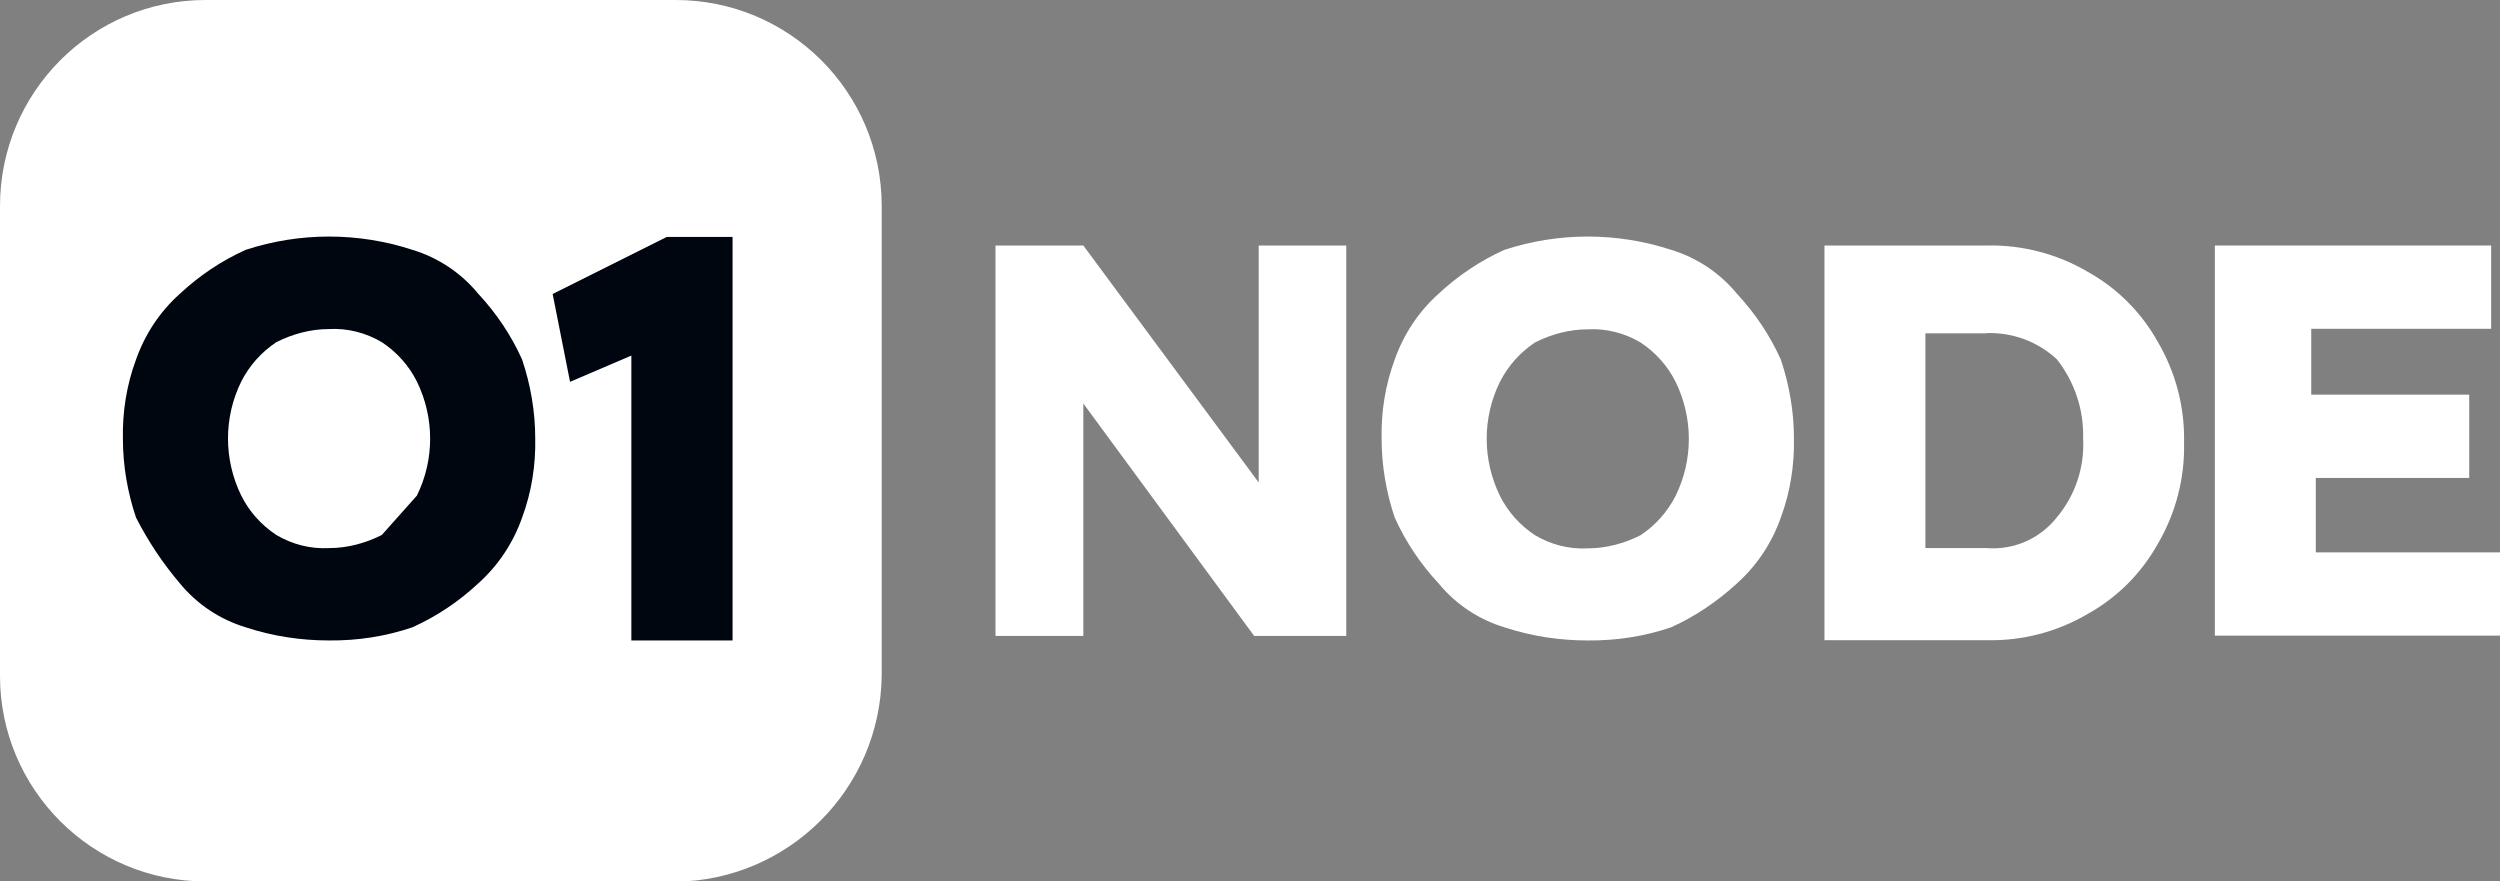 <svg xmlns:xlink="http://www.w3.org/1999/xlink" width="93.37" height="32.92" class="w-[5.835625rem] h-auto" data-icon="logo-white" xmlns="http://www.w3.org/2000/svg" id="uuid-42cc31bf-7040-4a6b-b14d-4e2c0b55bac8" viewBox="0 0 93.37 32.92"><rect x="0" y="0" width="93.37" height="32.92" fill="#808080" stroke="none"/><g id="uuid-677b55b9-ef37-4d82-8b82-93fc32ff6996"><g><path d="M25.23,32.92H7.7C3.45,32.93,0,29.49,0,25.24c0,0,0-.01,0-.02V7.7C0,3.45,3.43,0,7.68,0c0,0,.01,0,.02,0H25.23c4.25,0,7.69,3.43,7.7,7.68,0,0,0,.01,0,.02V25.23c-.05,4.23-3.47,7.65-7.7,7.7Z" fill="#FFFFFF"></path><path d="M37.18,23.75V9.17h3.28l6.55,8.85V9.17h3.27v14.58h-3.44l-6.38-8.68v8.68h-3.28Z" fill="#FFFFFF"></path><path d="M59.3,23.92c-1.06,0-2.11-.16-3.11-.49-.96-.29-1.82-.86-2.46-1.64-.68-.73-1.23-1.55-1.64-2.46-.32-.95-.49-1.95-.49-2.95-.02-1,.14-2.01,.49-2.95,.33-.94,.89-1.79,1.64-2.46,.73-.68,1.55-1.23,2.46-1.64,2.02-.66,4.2-.66,6.22,0,.96,.29,1.82,.86,2.46,1.64,.68,.73,1.23,1.55,1.64,2.46,.32,.95,.49,1.95,.49,2.95,.02,1-.14,2.01-.49,2.95-.33,.94-.89,1.79-1.64,2.46-.73,.67-1.55,1.23-2.46,1.64-1,.34-2.05,.5-3.11,.49Zm0-3.44c.68,0,1.36-.18,1.97-.49,.56-.37,1.01-.88,1.31-1.47,.66-1.34,.66-2.91,0-4.26-.3-.6-.75-1.1-1.31-1.47-.59-.35-1.28-.53-1.97-.49-.68,0-1.36,.18-1.97,.49-.56,.37-1.01,.88-1.31,1.47-.66,1.34-.66,2.91,0,4.26,.3,.6,.75,1.1,1.31,1.47,.59,.35,1.28,.53,1.97,.49Z" fill="#FFFFFF"></path><path d="M68.14,23.75V9.17h6.06c1.32-.03,2.63,.31,3.77,.98,1.1,.61,2.01,1.52,2.62,2.62,.67,1.14,1.01,2.44,.98,3.77,.03,1.32-.31,2.63-.98,3.77-.61,1.1-1.52,2.01-2.62,2.62-1.14,.67-2.44,1.01-3.77,.98h-6.06v-.16Zm6.06-11.3h-2.29v8.02h2.29c1.01,.08,1.99-.35,2.62-1.15,.69-.82,1.04-1.88,.98-2.95,.03-1.07-.32-2.11-.98-2.95-.71-.66-1.65-1.01-2.62-.98h0Z" fill="#FFFFFF"></path><path d="M82.72,23.75V9.17h10.32v3.11h-6.72v2.46h5.9v3.11h-5.73v2.78h6.88v3.11h-10.65Z" fill="#FFFFFF"></path><path d="M12.29,23.92c-1.06,0-2.11-.16-3.11-.49-.96-.29-1.82-.86-2.46-1.64-.64-.75-1.19-1.58-1.64-2.46-.32-.95-.49-1.95-.49-2.95-.02-1,.14-2.01,.49-2.95,.33-.94,.89-1.79,1.64-2.46,.73-.68,1.55-1.23,2.46-1.64,2.02-.66,4.2-.66,6.22,0,.96,.29,1.82,.86,2.46,1.64,.68,.73,1.23,1.55,1.64,2.46,.32,.95,.49,1.95,.49,2.95,.02,1-.14,2.01-.49,2.95-.33,.94-.89,1.79-1.64,2.46-.73,.68-1.55,1.23-2.46,1.64-1,.34-2.05,.5-3.11,.49Zm3.28-5.41c.66-1.34,.66-2.91,0-4.26-.3-.6-.75-1.1-1.31-1.47-.59-.35-1.28-.53-1.97-.49-.68,0-1.36,.18-1.97,.49-.56,.37-1.01,.88-1.31,1.47-.66,1.34-.66,2.91,0,4.26,.3,.6,.75,1.1,1.31,1.47,.59,.35,1.28,.53,1.97,.49,.68,0,1.36-.18,1.97-.49" fill="#00060F"></path><path d="M23.59,23.92h3.77V8.85h-2.46l-4.26,2.13,.65,3.28,2.29-.98v10.65Z" fill="#00060F"></path></g></g></svg>